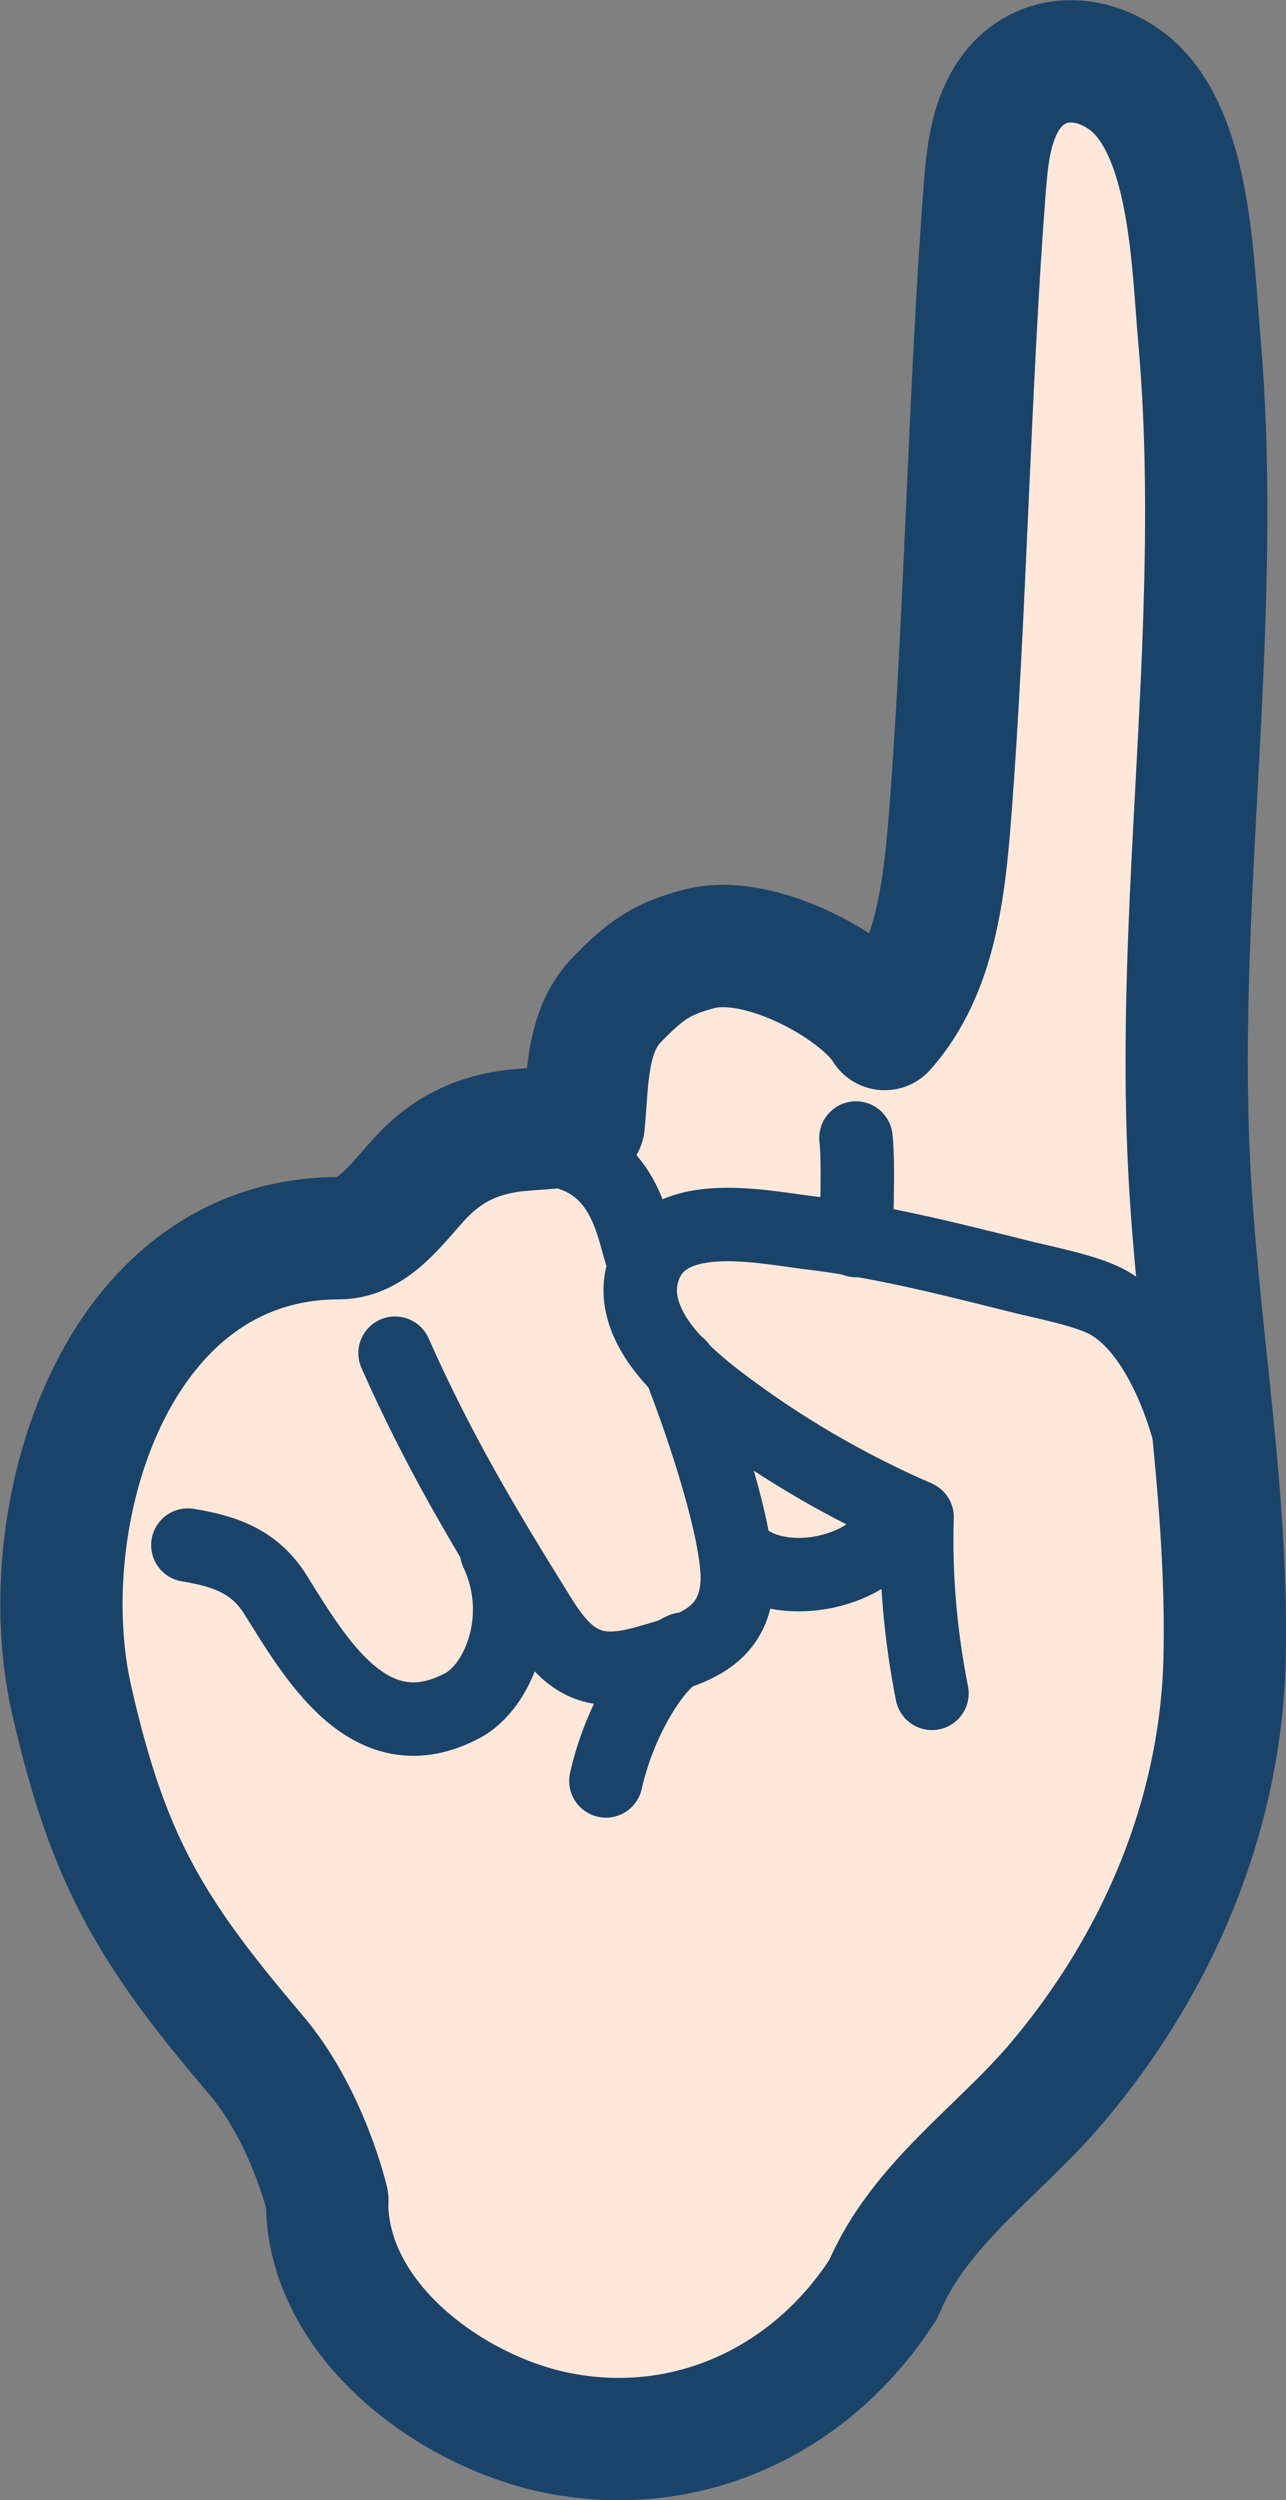 <?xml version="1.0" encoding="UTF-8"?><svg id="_圖層_2" xmlns="http://www.w3.org/2000/svg" viewBox="0 0 49.22 95.63"><rect x="0" y="0" width="49.22" height="95.63" fill="#808080" stroke="none"/><defs><style>.cls-1{fill:#ffe7d9;}.cls-2{stroke-width:2.81px;}.cls-2,.cls-3{fill:none;stroke:#1a4369;stroke-linecap:round;stroke-linejoin:round;}.cls-3{stroke-width:4.68px;}</style></defs><g id="design"><path class="cls-1" d="m31.5,87.27c1.36-3.23,6.49-4.95,8.69-7.54,3.9-4.58,6.33-10.28,6.47-16.3.14-6.32-1.05-12.59-1.36-18.9-.34-7,.37-14.01.59-21.01.11-3.53.11-7.07-.2-10.58-.24-2.71-.32-7.08-2.16-9.25-.24-.28-.51-.53-.82-.73-1.61-1.06-3.56-.76-4.5,1-.55,1.02-.65,2.22-.74,3.38-.56,7.26-.74,16.39-1.3,23.65-.23,2.96-.55,6.15-2.52,8.37-.91-1.5-4.7-3.68-7.08-3.07-1.44.37-2.08.82-3.18,1.96-1.19,1.22-1.1,3.16-1.26,4.75,0,.05-2.35.21-2.62.24-1.39.17-2.47.65-3.46,1.64-.88.88-1.87,2.48-3.28,2.48-8.66,0-11.81,10.73-10.24,17.65,1.41,6.22,3.09,8.93,7.05,13.58,1.99,2.34,5.22,5.45,5.22,5.45-.52,10.16,14.49,12.38,16.71,3.25Z"/><path class="cls-3" d="m33.81,87.55c1.36-3.23,4.38-5.23,6.59-7.82,3.9-4.58,6.33-10.28,6.47-16.3.14-6.32-1.05-12.59-1.36-18.9-.34-7,.37-14.01.59-21.01.11-3.53.11-7.07-.2-10.58-.24-2.71-.32-7.08-2.16-9.25-.24-.28-.51-.53-.82-.73-1.61-1.06-3.56-.76-4.5,1-.55,1.02-.65,2.22-.74,3.38-.56,7.26-.74,16.39-1.3,23.65-.23,2.96-.55,6.15-2.52,8.37-.91-1.5-4.7-3.68-7.08-3.07-1.44.37-2.08.82-3.18,1.96-1.19,1.22-1.1,3.16-1.26,4.75,0,.05-2.35.21-2.62.24-1.39.17-2.47.65-3.46,1.64-.88.88-1.87,2.48-3.28,2.48-8.66,0-11.81,10.73-10.24,17.65,1.41,6.22,3.09,8.93,7.05,13.58,1.99,2.34,2.74,5.58,2.74,5.58"/><path class="cls-2" d="m45.98,57.24c-.39-3.33-1.79-6.48-3.62-7.45-.85-.45-2.53-.76-3.46-1-2.6-.65-5.2-1.31-7.87-1.63-1.98-.24-5.73-1.09-6.44,1.54-.53,1.97,1.49,3.79,2.86,4.84,2.35,1.8,4.93,3.31,7.65,4.49-.07,2.26.13,4.52.57,6.74"/><path class="cls-2" d="m20.32,43.92c3.43,0,3.82,2.74,4.21,4.02"/><path class="cls-2" d="m32.76,43.53c.12.91,0,3.92,0,3.92"/><path class="cls-2" d="m15.12,51.76c1.64,3.7,3.4,6.66,5.54,10.09.65,1.04,1.38,1.97,2.71,1.96.6,0,1.19-.17,1.77-.34.96-.28,2-.6,2.59-1.42.41-.57.53-1.3.48-2-.15-2.1-1.44-5.87-2.21-7.81"/><path class="cls-2" d="m7.19,59.1c1.18.2,2.48.51,3.33,1.86,1.53,2.43,3.62,6.17,7.18,4.28,1.39-.74,2.48-3.4,1.31-5.88"/><path class="cls-2" d="m34.26,58.28c-.93,1.91-4.14,2.51-5.71,1.38"/><path class="cls-2" d="m23.19,68.12c.52-2.35,1.95-4.65,2.95-5.04"/><path class="cls-3" d="m33.81,87.55c-2.68,4.2-7.38,6.48-12.37,5.53-4.13-.79-8.97-4.32-8.92-8.92"/></g></svg>